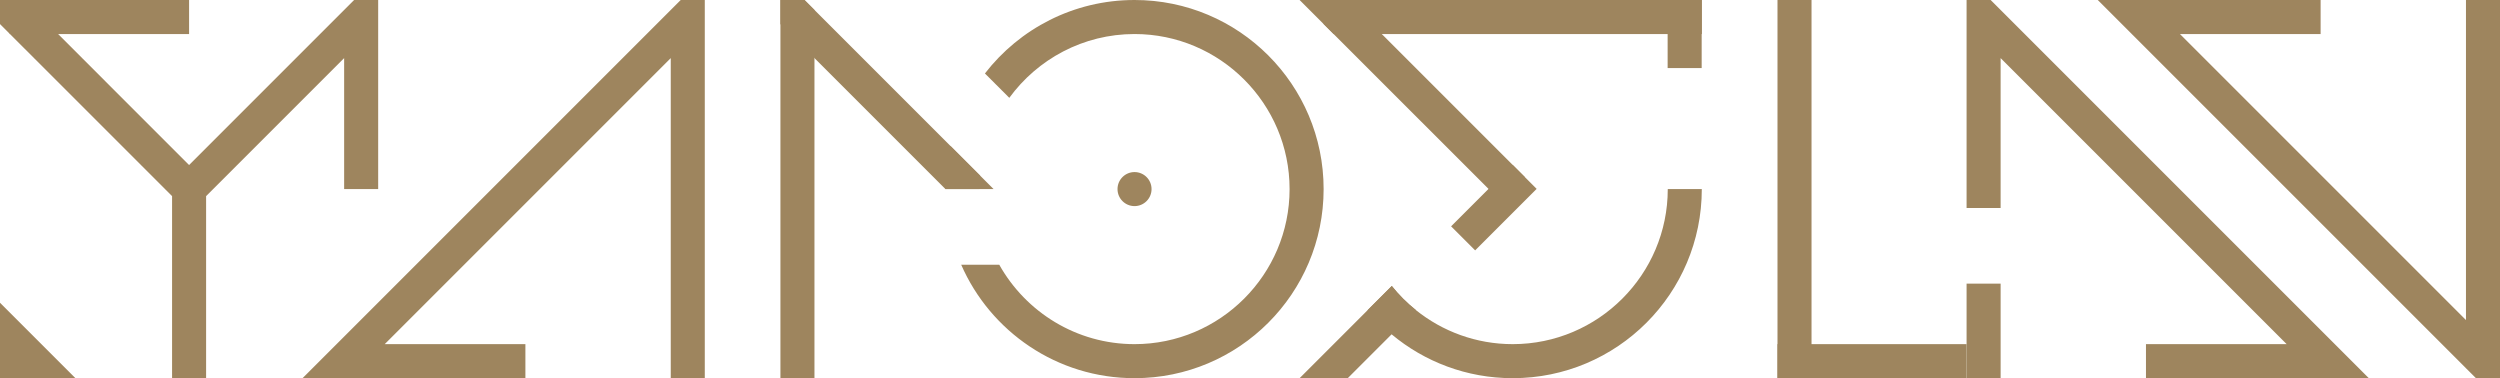 <?xml version="1.0" encoding="utf-8"?>
<!-- Generator: Adobe Illustrator 23.1.1, SVG Export Plug-In . SVG Version: 6.00 Build 0)  -->
<svg version="1.1" xmlns="http://www.w3.org/2000/svg" xmlns:xlink="http://www.w3.org/1999/xlink" x="0px" y="0px"
	 viewBox="0 0 1322.13 200" style="enable-background:new 0 0 1322.13 200;" xml:space="preserve">
<style type="text/css">
	.st0{display:none;}
	.st1{fill:#9E855E;}
</style>
<g id="Guides1_1_" class="st0">
</g>
<g id="Guides2">
</g>
<g id="Figure1">
	<g>
		<path class="st1" d="M500,100h18c0-2.4,0.13-4.78,0.33-7.13l-15.71-15.71C500.91,84.5,500,92.14,500,100z"/>
		<path class="st1" d="M600,0c-32.2,0-60.83,15.22-79.12,38.85l12.89,12.89C548.69,31.31,572.82,18,600,18c45.21,0,82,36.79,82,82
			c0,45.21-36.79,82-82,82c-30.7,0-57.49-16.96-71.54-42h-20.13c15.43,35.32,50.67,60,91.67,60c55.23,0,100-44.77,100-100
			S655.23,0,600,0z"/>
	</g>
	<polygon class="st1" points="900.03,0 900.03,18 705.29,18 700,12.71 700,0 	"/>
	<g>
		<polygon class="st1" points="806.38,93.62 712.75,0 687.29,0 700,12.71 705.29,18 793.65,106.35 		"/>
	</g>
	<g>
		<path class="st1" d="M748.78,163.97L712.75,200h-25.46l35.93-35.93l12.83-12.82C739.81,155.95,744.08,160.22,748.78,163.97z"/>
	</g>
	<path class="st1" d="M900,100c0,55.23-44.77,100-100,100c-24.38,0-46.71-8.72-64.05-23.2c-4.62-3.85-8.88-8.11-12.73-12.73
		l12.83-12.82c3.76,4.7,8.03,8.97,12.73,12.72C762.82,175.25,780.64,182,800,182c45.21,0,82-36.79,82-82H900z"/>
	<rect x="881.93" class="st1" width="18" height="36"/>
	
		<rect x="781.11" y="86.89" transform="matrix(0.707 0.707 -0.707 0.707 309.121 -526.508)" class="st1" width="18" height="46"/>
	<rect x="940.03" class="st1" width="18" height="200"/>
	
		<rect x="981.03" y="141" transform="matrix(6.123234e-17 -1 1 6.123234e-17 799.03 1181.03)" class="st1" width="18" height="100"/>
	
		<rect x="1040.03" y="150" transform="matrix(-1 -1.224647e-16 1.224647e-16 -1 2098.06 350)" class="st1" width="18" height="50"/>
	<polygon class="st1" points="-0.11,160 -0.01,200 39.89,200 	"/>
	<polygon class="st1" points="187.27,0 100,87.28 30.73,18 100,18 100,0 12.73,0 5,0 0,0 0,12.73 5,17.73 5,18 5.27,18 91,103.72 
		91,200 109,200 109,103.72 182,30.73 182,100 200,100 200,12.73 200,9 200,0 	"/>
	<polygon class="st1" points="360,0 354.73,5.27 160,200 181.73,200 185.46,200 277.86,200 277.86,182 203.46,182 354.73,30.73 
		354.73,200 372.73,200 372.73,12.73 372.73,0 	"/>
	<polygon class="st1" points="1309.4,200 1304.13,194.73 1109.4,0 1131.13,0 1134.86,0 1227.26,0 1227.26,18 1152.86,18 
		1304.13,169.27 1304.13,0 1322.13,0 1322.13,187.27 1322.13,200 	"/>
	<polygon class="st1" points="430.73,5.27 430.73,200.76 412.73,200.76 412.73,0 425.46,0 	"/>
	<polygon class="st1" points="525.46,100 500,100 412.73,12.73 412.73,0 425.46,0 	"/>
	<polygon class="st1" points="1058.03,5.27 1052.76,0 1040.03,0 1040.03,12.73 1040.03,110 1058.03,110 1058.03,30.73 1209.3,182 
		1134.9,182 1134.9,200 1227.3,200 1231.03,200 1252.76,200 	"/>
	<circle class="st1" cx="600" cy="100" r="9"/>
</g>
</svg>
